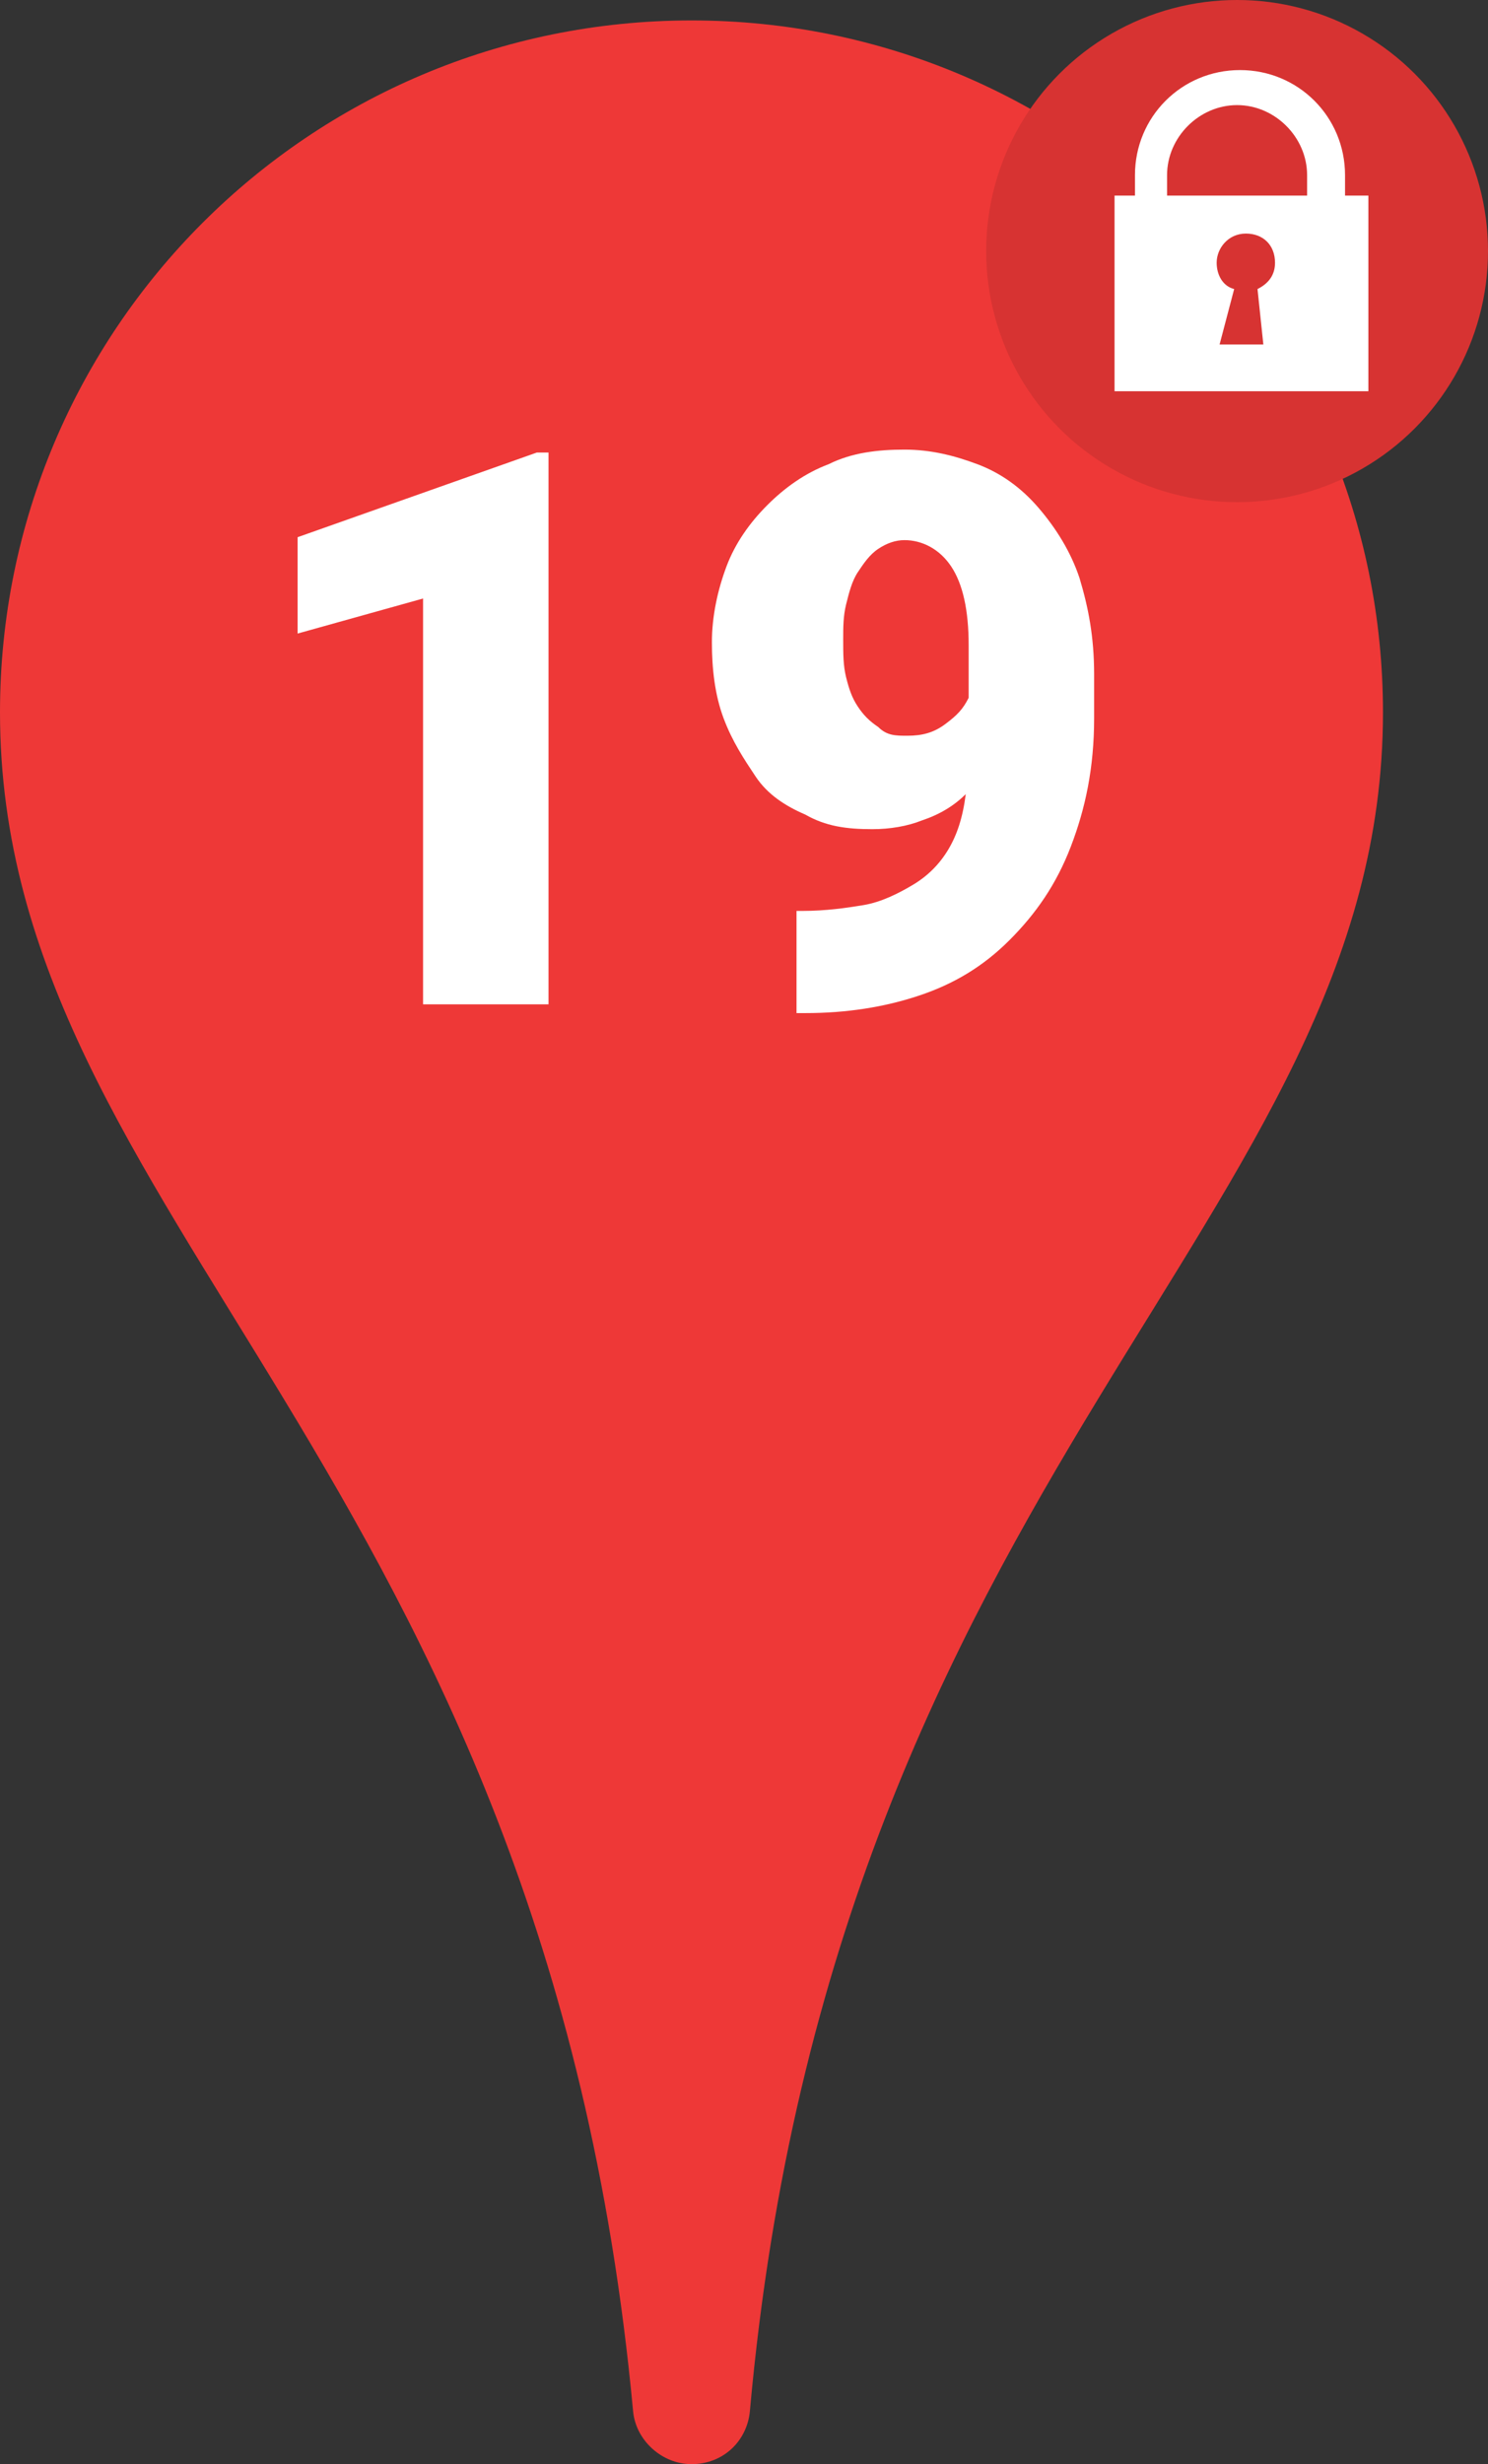 <svg xmlns="http://www.w3.org/2000/svg" viewBox="49.5 88.6 51 84.4" enable-background="new 49.5 88.6 51 84.4"><rect x="49.5" y="88.6" width="51" height="84.4" fill="#333333" stroke="none"/><g><path fill="#EE3837" d="M73.2 173c-1 0-1.9-.8-2-1.8-3-32.3-21.7-40.8-21.7-58.2 0-13.1 10.6-23.7 23.7-23.7S96.9 99.9 96.9 113c0 17.4-18.8 25.9-21.7 58.2-.1 1-.9 1.8-2 1.8z"/><circle fill="#EE3837" cx="91.9" cy="97.2" r="8.6"/><circle opacity=".1" enable-background="new" cx="91.9" cy="97.2" r="8.6"/><g enable-background="new" fill="#fff"><path d="M68.3 123H64v-13.9l-4.3 1.2V107l8.2-2.9h.4V123zM77 119.8c.8 0 1.5-.1 2.1-.2.6-.1 1.2-.4 1.7-.7.5-.3.9-.7 1.2-1.2.3-.5.5-1.1.6-1.9-.4.4-.9.7-1.5.9-.5.2-1.1.3-1.7.3-.9 0-1.6-.1-2.3-.5-.7-.3-1.3-.7-1.7-1.3s-.8-1.2-1.1-2c-.3-.8-.4-1.7-.4-2.6 0-.9.2-1.8.5-2.6s.8-1.5 1.4-2.1c.6-.6 1.3-1.1 2.1-1.4.8-.4 1.7-.5 2.6-.5.9 0 1.7.2 2.5.5s1.5.8 2.1 1.5c.6.7 1.1 1.5 1.4 2.4.3 1 .5 2 .5 3.3v1.5c0 1.7-.3 3.1-.8 4.4-.5 1.3-1.2 2.3-2.1 3.2-.9.9-1.9 1.5-3.1 1.9-1.2.4-2.5.6-3.9.6h-.3v-3.5h.2zm3.6-6c.5 0 .9-.1 1.3-.4s.6-.5.8-.9v-1.8c0-1.2-.2-2.1-.6-2.7-.4-.6-1-.9-1.6-.9-.3 0-.6.1-.9.3s-.5.5-.7.8c-.2.3-.3.7-.4 1.1s-.1.8-.1 1.2c0 .5 0 .9.1 1.3s.2.7.4 1c.2.3.4.5.7.7.3.3.6.3 1 .3z"/></g><path fill="#fff" d="M95.6 95.3v-.7c0-2-1.6-3.6-3.6-3.6s-3.6 1.6-3.6 3.6v.7h-.7v6.7h8.7v-6.7h-.8zm-6.1-.7c0-1.3 1.1-2.4 2.4-2.4s2.4 1.1 2.4 2.4v.7h-4.8v-.7zm3.3 5.8h-1.5l.5-1.9c-.4-.1-.6-.5-.6-.9 0-.5.4-1 1-1s1 .4 1 1c0 .4-.2.7-.6.9l.2 1.9z"/></g></svg>